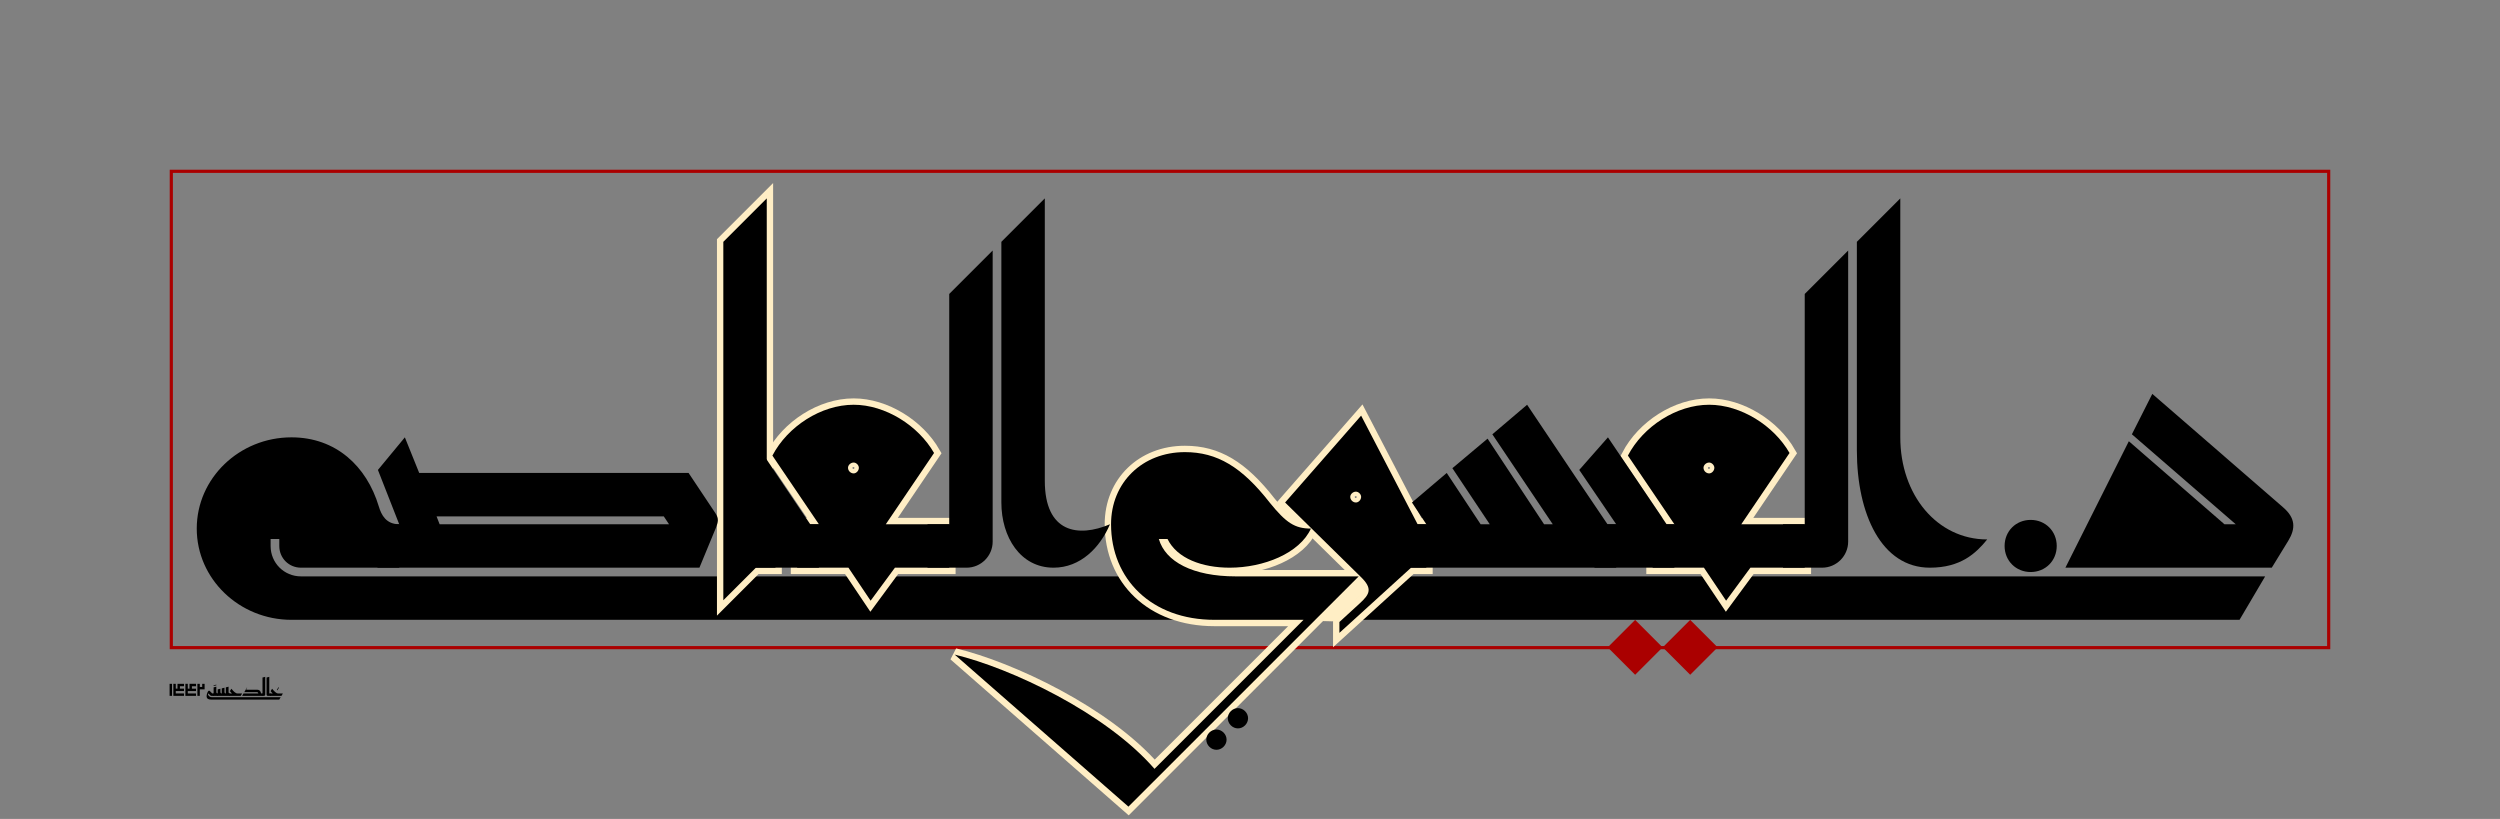 <?xml version="1.0" encoding="UTF-8" standalone="no"?>
<svg
   xmlns:dc="http://purl.org/dc/elements/1.1/"
   xmlns:cc="http://creativecommons.org/ns#"
   xmlns:rdf="http://www.w3.org/1999/02/22-rdf-syntax-ns#"
   xmlns:svg="http://www.w3.org/2000/svg"
   xmlns="http://www.w3.org/2000/svg"
   xmlns:sodipodi="http://sodipodi.sourceforge.net/DTD/sodipodi-0.dtd"
   xmlns:inkscape="http://www.inkscape.org/namespaces/inkscape"
   inkscape:export-ydpi="200"
   inkscape:export-xdpi="200"
   inkscape:export-filename="عيسوي.png"
   inkscape:version="1.0.1 (c497b03c, 2020-09-10)"
   sodipodi:docname="عيسوي.svg"
   id="svg108"
   version="1.1"
   viewBox="0 0 1473.035 482.538"
   height="482.538pt"
   width="1473.035pt">
  <rect x="0" y="0" width="1473.035" height="482.538" fill="#808080" stroke="none"/>
  <sodipodi:namedview
     fit-margin-bottom="100"
     fit-margin-right="100"
     fit-margin-left="100"
     lock-margins="true"
     fit-margin-top="100"
     inkscape:current-layer="svg108"
     showgrid="false"
     id="namedview110"
     inkscape:window-height="480"
     inkscape:window-width="640"
     inkscape:pageshadow="2"
     inkscape:pageopacity="1"
     guidetolerance="10"
     gridtolerance="10"
     objecttolerance="10"
     borderopacity="1"
     bordercolor="#666666"
     pagecolor="#ffeec5"
     inkscape:document-rotation="0" />
  <defs
     id="defs63" />
  <rect
     inkscape:export-ydpi="200"
     inkscape:export-xdpi="200"
     inkscape:export-filename="./rect1086.png"
     y="100.938"
     x="100.938"
     height="280.663"
     width="1271.16"
     id="rect1086"
     style="fill:none;fill-opacity:1;stroke:#aa0000;stroke-width:1.875;stroke-miterlimit:4;stroke-dasharray:none;stroke-opacity:1" />
  <g
     id="use67"
     transform="translate(115.926,334.487)"
     style="fill:#000000;fill-opacity:1">
    <path
       sodipodi:nodetypes="cssccsscccssscc"
       id="path135"
       d="M 1218.734,5.125 H 61.438 c -9.984,0 -17.922,-7.938 -17.922,-17.922 v -4.094 h 5.125 v 4.094 C 48.641,-5.625 54.266,0 61.438,0 h 57.859 v -25.594 c -7.688,0 -10.5,-5.375 -12.031,-10.5 -7.172,-23.812 -25.344,-40.703 -51.453,-40.703 -30.719,0 -55.812,24.062 -55.812,53.75 C 0,6.656 25.094,30.719 55.812,30.719 h 1147.828 z"
       style="stroke:none" />
  </g>
  <g
     style="fill:none;fill-opacity:1;stroke:#ffeec5;stroke-width:7.5;stroke-miterlimit:4;stroke-dasharray:none;stroke-opacity:1"
     transform="translate(426.191,334.487)"
     id="g251">
    <path
       style="fill:none;stroke:#ffeec5;stroke-width:7.5;stroke-miterlimit:4;stroke-dasharray:none;stroke-opacity:1"
       d="M 19.203,0 H 30.719 v -25.594 h -5.125 v -192 L 0,-192 V 19.203 Z m 0,0"
       id="path249" />
  </g>
  <g
     style="fill:none;fill-opacity:1;stroke:#ffeec5;stroke-width:7.5;stroke-miterlimit:4;stroke-dasharray:none;stroke-opacity:1"
     transform="translate(482.504,334.487)"
     id="g255">
    <path
       style="fill:none;stroke:#ffeec5;stroke-width:7.5;stroke-miterlimit:4;stroke-dasharray:none;stroke-opacity:1"
       d="M 39.422,-25.594 67.844,-67.578 C 58.625,-83.719 39.172,-96 20.484,-96 1.281,-96 -18.438,-83.203 -27.391,-66.047 L 0,-25.594 H -12.797 V 0 H 17.406 L 30.469,19.453 44.797,0 h 32 v -25.594 z m -18.938,-36.359 c 1.531,0 3.062,1.531 3.062,3.078 0,1.781 -1.531,3.328 -3.062,3.328 -1.797,0 -3.328,-1.547 -3.328,-3.328 0,-1.547 1.531,-3.078 3.328,-3.078 z m 0,0"
       id="path253" />
  </g>
  <g
     style="fill:none;fill-opacity:1;stroke:#ffeec5;stroke-width:7.5;stroke-miterlimit:4;stroke-dasharray:none;stroke-opacity:1"
     transform="translate(769.996,334.487)"
     id="g259">
    <path
       style="fill:none;stroke:#ffeec5;stroke-width:7.5;stroke-miterlimit:4;stroke-dasharray:none;stroke-opacity:1"
       d="M 65.281,-25.594 32,-89.594 -12.797,-38.406 31.75,5.375 c 7.156,6.906 5.375,10.234 -0.516,15.609 L 19.203,32 v 6.406 L 61.438,0 h 8.969 v -25.594 z m -36.359,-12.812 c -1.781,0 -3.328,-1.531 -3.328,-3.328 0,-1.531 1.547,-3.062 3.328,-3.062 1.547,0 3.078,1.531 3.078,3.062 0,1.797 -1.531,3.328 -3.078,3.328 z m 0,0"
       id="path257" />
  </g>
  <g
     id="use69"
     transform="translate(235.222,334.487)"
     style="fill:#000000;fill-opacity:1">
    <path
       id="path139"
       d="M 170.5,-55.812 H 11.781 l -8.453,-20.984 -15.875,19.203 12.547,32 H -12.797 V 0 H 176.891 l 9.734,-23.547 c 1.281,-3.328 1.797,-5.375 -0.25,-8.453 z M 22.016,-30.203 H 155.906 l 3.062,4.609 H 23.812 Z m 0,0"
       style="stroke:none" />
  </g>
  <g
     style="fill:none;fill-opacity:1;stroke:#ffeec5;stroke-width:7.5;stroke-miterlimit:4;stroke-dasharray:none;stroke-opacity:1"
     transform="translate(986.574,334.487)"
     id="g263">
    <path
       style="fill:none;stroke:#ffeec5;stroke-width:7.5;stroke-miterlimit:4;stroke-dasharray:none;stroke-opacity:1"
       d="M 39.422,-25.594 67.844,-67.578 C 58.625,-83.719 39.172,-96 20.484,-96 1.281,-96 -18.438,-83.203 -27.391,-66.047 L 0,-25.594 H -12.797 V 0 H 17.406 L 30.469,19.453 44.797,0 h 32 v -25.594 z m -18.938,-36.359 c 1.531,0 3.062,1.531 3.062,3.078 0,1.781 -1.531,3.328 -3.062,3.328 -1.797,0 -3.328,-1.547 -3.328,-3.328 0,-1.547 1.531,-3.078 3.328,-3.078 z m 0,0"
       id="path261" />
  </g>
  <g
     id="use73"
     transform="translate(456.91,334.487)"
     style="fill:#000000;fill-opacity:1">
    <path
       id="path147"
       d="M 25.594,0 V -25.594 H 20.484 L -5.375,-64 H -25.594 V 0 Z m 0,0"
       style="stroke:none" />
  </g>
  <g
     id="use75"
     transform="translate(482.504,334.487)"
     style="fill:#000000;fill-opacity:1">
    <path
       id="path151"
       d="M 39.422,-25.594 67.844,-67.578 C 58.625,-83.719 39.172,-96 20.484,-96 1.281,-96 -18.438,-83.203 -27.391,-66.047 L 0,-25.594 H -12.797 V 0 H 17.406 L 30.469,19.453 44.797,0 h 32 v -25.594 z m -18.938,-36.359 c 1.531,0 3.062,1.531 3.062,3.078 0,1.781 -1.531,3.328 -3.062,3.328 -1.797,0 -3.328,-1.547 -3.328,-3.328 0,-1.547 1.531,-3.078 3.328,-3.078 z m 0,0"
       style="stroke:none" />
  </g>
  <g
     id="use77"
     transform="translate(559.301,334.487)"
     style="fill:#000000;fill-opacity:1">
    <path
       id="path155"
       d="M 10.234,0 C 18.688,0 25.594,-6.906 25.594,-15.359 V -186.875 L 0,-161.281 v 135.688 H -12.797 V 0 Z m 0,0"
       style="stroke:none" />
  </g>
  <g
     id="use81"
     transform="translate(659.144,334.487)"
     style="fill:#000000;fill-opacity:1">
    <path
       id="path163"
       d=""
       style="stroke:none" />
  </g>
  <g
     style="fill:#000000;fill-opacity:1;stroke:#ffeec5;stroke-width:7.5;stroke-miterlimit:4;stroke-dasharray:none;stroke-opacity:1"
     transform="translate(654.644,334.487)"
     id="g1090">
    <path
       style="stroke:#ffeec5;stroke-width:7.5;stroke-miterlimit:4;stroke-dasharray:none;stroke-opacity:1"
       d="M 145.922,5.125 H 73.469 C 48.125,5.125 32,-3.578 28.156,-16.891 h 5.125 C 38.906,-5.375 53.766,0 69.891,0 c 19.969,0 41.219,-8.453 47.875,-23.047 -9.484,0 -14.594,-3.328 -24.328,-15.359 C 77.062,-59.391 62.469,-68.094 43.516,-68.094 18.438,-68.094 0,-50.172 0,-25.594 c 0,32.25 23.812,56.312 60.922,56.312 h 52.484 l -87.812,87.812 C -3.078,85.5 -59.141,59.141 -92.156,51.203 L 10.234,140.797 Z m 0,0"
       id="path1088" />
  </g>
  <path
     style="fill:#000000;fill-opacity:1;stroke:none"
     d="m 800.566,339.612 h -72.453 c -25.344,0 -41.469,-8.703 -45.312,-22.016 h 5.125 c 5.625,11.516 20.484,16.891 36.609,16.891 19.969,0 41.219,-8.453 47.875,-23.047 -9.484,0 -14.594,-3.328 -24.328,-15.359 -16.375,-20.984 -30.969,-29.688 -49.922,-29.688 -25.078,0 -43.516,17.922 -43.516,42.5 0,32.25 23.812,56.312 60.922,56.312 h 52.484 l -87.812,87.812 c -28.672,-33.031 -84.734,-59.391 -117.75,-67.328 l 102.391,89.594 z m 0,0"
     id="path167" />
  <g
     id="use85"
     transform="translate(769.996,334.487)"
     style="fill:#000000;fill-opacity:1">
    <path
       id="path171"
       d="M 65.281,-25.594 32,-89.594 -12.797,-38.406 31.75,5.375 c 7.156,6.906 5.375,10.234 -0.516,15.609 L 19.203,32 v 6.406 L 61.438,0 h 8.969 v -25.594 z m -36.359,-12.812 c -1.781,0 -3.328,-1.531 -3.328,-3.328 0,-1.531 1.547,-3.062 3.328,-3.062 1.547,0 3.078,1.531 3.078,3.062 0,1.797 -1.531,3.328 -3.078,3.328 z m 0,0"
       style="stroke:none" />
  </g>
  <g
     id="use87"
     transform="translate(840.403,334.487)"
     style="fill:#000000;fill-opacity:1">
    <path
       id="path175"
       d="M 88.062,-53.25 59.391,-96 38.906,-78.594 l 35.594,53 H 69.375 L 36.094,-76.031 15.359,-58.625 37.375,-25.594 H 32 L 12.031,-55.812 -8.453,-38.406 0,-25.594 H -12.797 V 0 H 111.875 v -25.594 h -5.125 z m 0,0"
       style="stroke:none" />
  </g>
  <g
     id="use89"
     transform="translate(964.301,334.487)"
     style="fill:#000000;fill-opacity:1">
    <path
       id="path179"
       d=""
       style="stroke:none" />
  </g>
  <g
     id="use91"
     transform="translate(952.278,334.487)"
     style="fill:#000000;fill-opacity:1">
    <path
       id="path183"
       d="M -4.859,-76.797 -21.766,-57.594 0,-25.594 H -12.797 V 0 h 47.094 v -25.594 h -4.594 z m 0,0"
       style="stroke:none" />
  </g>
  <g
     id="use93"
     transform="translate(986.574,334.487)"
     style="fill:#000000;fill-opacity:1">
    <path
       id="path187"
       d="M 39.422,-25.594 67.844,-67.578 C 58.625,-83.719 39.172,-96 20.484,-96 1.281,-96 -18.438,-83.203 -27.391,-66.047 L 0,-25.594 H -12.797 V 0 H 17.406 L 30.469,19.453 44.797,0 h 32 v -25.594 z m -18.938,-36.359 c 1.531,0 3.062,1.531 3.062,3.078 0,1.781 -1.531,3.328 -3.062,3.328 -1.797,0 -3.328,-1.547 -3.328,-3.328 0,-1.547 1.531,-3.078 3.328,-3.078 z m 0,0"
       style="stroke:none" />
  </g>
  <g
     id="use95"
     transform="translate(1063.371,334.487)"
     style="fill:#000000;fill-opacity:1">
    <path
       id="path191"
       d="M 10.234,0 C 18.688,0 25.594,-6.906 25.594,-15.359 V -186.875 L 0,-161.281 v 135.688 H -12.797 V 0 Z m 0,0"
       style="stroke:none" />
  </g>
  <g
     id="use97"
     transform="translate(1094.09,334.487)"
     style="fill:#000000;fill-opacity:1">
    <path
       id="path195"
       d="m 43.016,0 c 18.172,0 27.125,-8.453 33.781,-16.641 -29.438,0 -51.203,-26.109 -51.203,-60.156 V -217.594 L 0,-192 V -69.125 C 0,-31.484 14.594,0 43.016,0 Z m 0,0"
       style="stroke:none" />
  </g>
  <g
     id="use99"
     transform="translate(1188.035,334.487)"
     style="fill:#000000;fill-opacity:1">
    <path
       id="path199"
       d=""
       style="stroke:none" />
  </g>
  <g
     id="use101"
     transform="translate(1176.012,334.487)"
     style="fill:#000000;fill-opacity:1">
    <path
       id="path203"
       d="M 20.484,2.562 C 29.188,2.562 35.844,-4.094 35.844,-12.797 35.844,-21.5 29.188,-28.156 20.484,-28.156 11.781,-28.156 5.125,-21.5 5.125,-12.797 5.125,-4.094 11.781,2.562 20.484,2.562 Z m 0,0"
       style="stroke:none" />
  </g>
  <g
     id="use103"
     transform="translate(1216.965,334.487)"
     style="fill:#000000;fill-opacity:1">
    <path
       id="path207"
       d="m 51.203,-102.406 -12.031,23.812 61.188,53 H 93.703 L 37.375,-74.5 0,0 h 121.594 l 9.734,-15.875 c 4.359,-7.172 4.359,-13.312 -3.078,-19.703 z m 0,0"
       style="stroke:none" />
  </g>
  <g
     id="use71"
     transform="translate(426.191,334.487)"
     style="fill:#000000;fill-opacity:1">
    <path
       id="path143"
       d="M 19.203,0 H 30.719 v -25.594 h -5.125 v -192 L 0,-192 V 19.203 Z m 0,0"
       style="stroke:none" />
  </g>
  <g
     transform="translate(218.403,88.081)"
     id="g1222">
    <rect
       style="fill:#aa0000;fill-opacity:1;stroke:none;stroke-width:1.114;stroke-miterlimit:4;stroke-dasharray:none;stroke-opacity:1"
       id="rect1088"
       width="22.863"
       height="22.863"
       x="-745.68"
       y="307.971"
       transform="rotate(-135)" />
    <rect
       transform="rotate(-135)"
       y="330.907"
       x="-768.616"
       height="22.863"
       width="22.863"
       id="rect1090"
       style="fill:#aa0000;fill-opacity:1;stroke:none;stroke-width:1.114;stroke-miterlimit:4;stroke-dasharray:none;stroke-opacity:1" />
  </g>
  <g
     id="g825"
     transform="matrix(0.469,-0.467,0.467,0.469,301.694,640.345)">
    <g
       id="g819"
       style="fill:#000000;fill-opacity:1;stroke-width:3.75;stroke-miterlimit:4;stroke-dasharray:none"
       transform="matrix(0.583,0,0,0.583,677.48,230.966)">
      <path
         id="path817"
         d="M 20.484,2.562 C 29.188,2.562 35.844,-4.094 35.844,-12.797 35.844,-21.5 29.188,-28.156 20.484,-28.156 11.781,-28.156 5.125,-21.5 5.125,-12.797 5.125,-4.094 11.781,2.562 20.484,2.562 Z m 0,0"
         style="stroke:none;stroke-width:3.75;stroke-miterlimit:4;stroke-dasharray:none" />
    </g>
    <g
       transform="matrix(0.583,0,0,0.583,650.48,230.966)"
       style="fill:#000000;fill-opacity:1;stroke-width:3.75;stroke-miterlimit:4;stroke-dasharray:none"
       id="g823">
      <path
         style="stroke:none;stroke-width:3.75;stroke-miterlimit:4;stroke-dasharray:none"
         d="M 20.484,2.562 C 29.188,2.562 35.844,-4.094 35.844,-12.797 35.844,-21.5 29.188,-28.156 20.484,-28.156 11.781,-28.156 5.125,-21.5 5.125,-12.797 5.125,-4.094 11.781,2.562 20.484,2.562 Z m 0,0"
         id="path821" />
    </g>
  </g>
  <g
     id="use79"
     transform="translate(590.019,334.487)"
     style="fill:#000000;fill-opacity:1">
    <path
       id="path159"
       d="M 30.719,0 C 46.594,0 58.109,-11.781 64,-25.594 45.312,-17.656 25.594,-20.484 25.594,-51.203 V -217.594 L 0,-192 V -38.406 C 0,-17.922 11.266,0 30.719,0 Z m 0,0"
       style="stroke:none" />
  </g>
  <path
     sodipodi:nodetypes="ccccc"
     id="path1633"
     d="m 800.511,342.376 4.251,5.284 -19.497,18.443 -8.553,-0.238 z"
     style="fill:#ffeec5;fill-opacity:1;stroke:none;stroke-width:0.75px;stroke-linecap:butt;stroke-linejoin:miter;stroke-opacity:1" />
  <g
     id="g496"
     transform="matrix(0.01,0,0,0.01,97.778,393.803)"
     style="fill:#000000;fill-opacity:1;stroke-width:3.75;stroke-miterlimit:4;stroke-dasharray:none">
    <path
       d="m 2657.117,1840 h 4020.66 l 82,-140 H 2713.117 c -64,0 -108,-6 -154,-52 l -62,-62 c -34,-34 -16,-128 12,-100 l 104,104 c 20,20 38,30 62,30 h 134 v -140 h -62 c -18,0 -28,-10 -36,-18 l -128,-128 c -100,-100 -188,198 -188,296 0,170 114,208 262,210 z"
       id="path833-6"
       sodipodi:nodetypes="cccssssssccssssc" />
    <path
       d="m 2769.117,1620 h 280 v -140 c -44,0 -80,-36 -80,-80 v -320 l -160,40 v 360 h -40 z"
       id="path837-0" />
    <path
       d="m 3009.117,1620 h 760 v -140 c -44,0 -80,-36 -80,-80 v -320 l -160,40 v 360 c -44,0 -80,-36 -80,-80 v -260 l -160,40 v 300 c -44,0 -80,-36 -80,-80 v -200 l -160,40 v 240 h -40 z"
       id="path839-1" />
    <path
       d="m 3729.117,1620 h 678 l 82,-140 h -274 c -116,0 -238,-130 -360,-280 l -86,140 c 38,56 94,114 124,140 h -164 z"
       id="path841-4" />
    <path
       d=""
       id="path843-8" />
    <path
       d="m 4489.117,1620 h 1200 v -140 h -86 c -30,-190 -146,-220 -222,-220 h -652 l 54,-140 h -6 l -160,280 h 744 c 44,0 80,36 80,80 h -872 z"
       id="path845-3" />
    <path
       d="m 5649.117,1620 h 124 c 46,0 76,-30 76,-80 V 500 l -160,40 v 940 h -40 z"
       id="path847-8" />
    <path
       d="M 6089.117,1460 V 500 l -160,40 v 1000 c 0,50 30,80 76,80 h 164 v -140 h -60 c -14,0 -20,-6 -20,-20 z"
       id="path849-1" />
    <path
       d="m 6567.117,1294 94,-158 -34,-20 -94,158 z"
       id="path851-5" />
    <path
       d="m 6129.117,1620 h 678 l 82,-140 h -274 c -116,0 -238,-130 -360,-280 l -86,140 c 38,56 94,114 124,140 h -164 z"
       id="path853-2" />
    <path
       style="fill:#000000;fill-opacity:1"
       d="m 2969.117,1000 v -40 l -160,40 v 40 z"
       id="path887-2"
       sodipodi:nodetypes="ccccc" />
    <path
       id="path405"
       d="M 215.022,912.084 V 1620 H 356.605 V 912.084 Z"
       style="stroke-width:1.011" />
    <path
       id="path407"
       d="M 680.224,912.084 V 1195.25 H 579.093 V 912.084 H 437.51 V 1620 H 1064.521 V 1478.417 H 579.093 V 1336.834 H 1064.521 V 1195.25 H 821.807 V 1053.667 H 1064.521 V 912.084 Z"
       style="stroke-width:1.011" />
    <path
       id="path409"
       d="M 1388.14,912.084 V 1195.25 H 1287.009 V 912.084 H 1145.426 V 1620 h 627.011 V 1478.417 H 1287.009 v -141.583 h 485.428 V 1195.25 H 1529.723 v -141.583 h 242.714 V 912.084 Z"
       style="stroke-width:1.011" />
    <path
       id="path411"
       d="M 2136.508,912.084 V 1096.142 H 1994.925 V 912.084 H 1853.342 V 1620 h 141.583 v -382.275 h 283.166 V 912.084 Z"
       style="stroke-width:1.011" />
  </g>
</svg>
